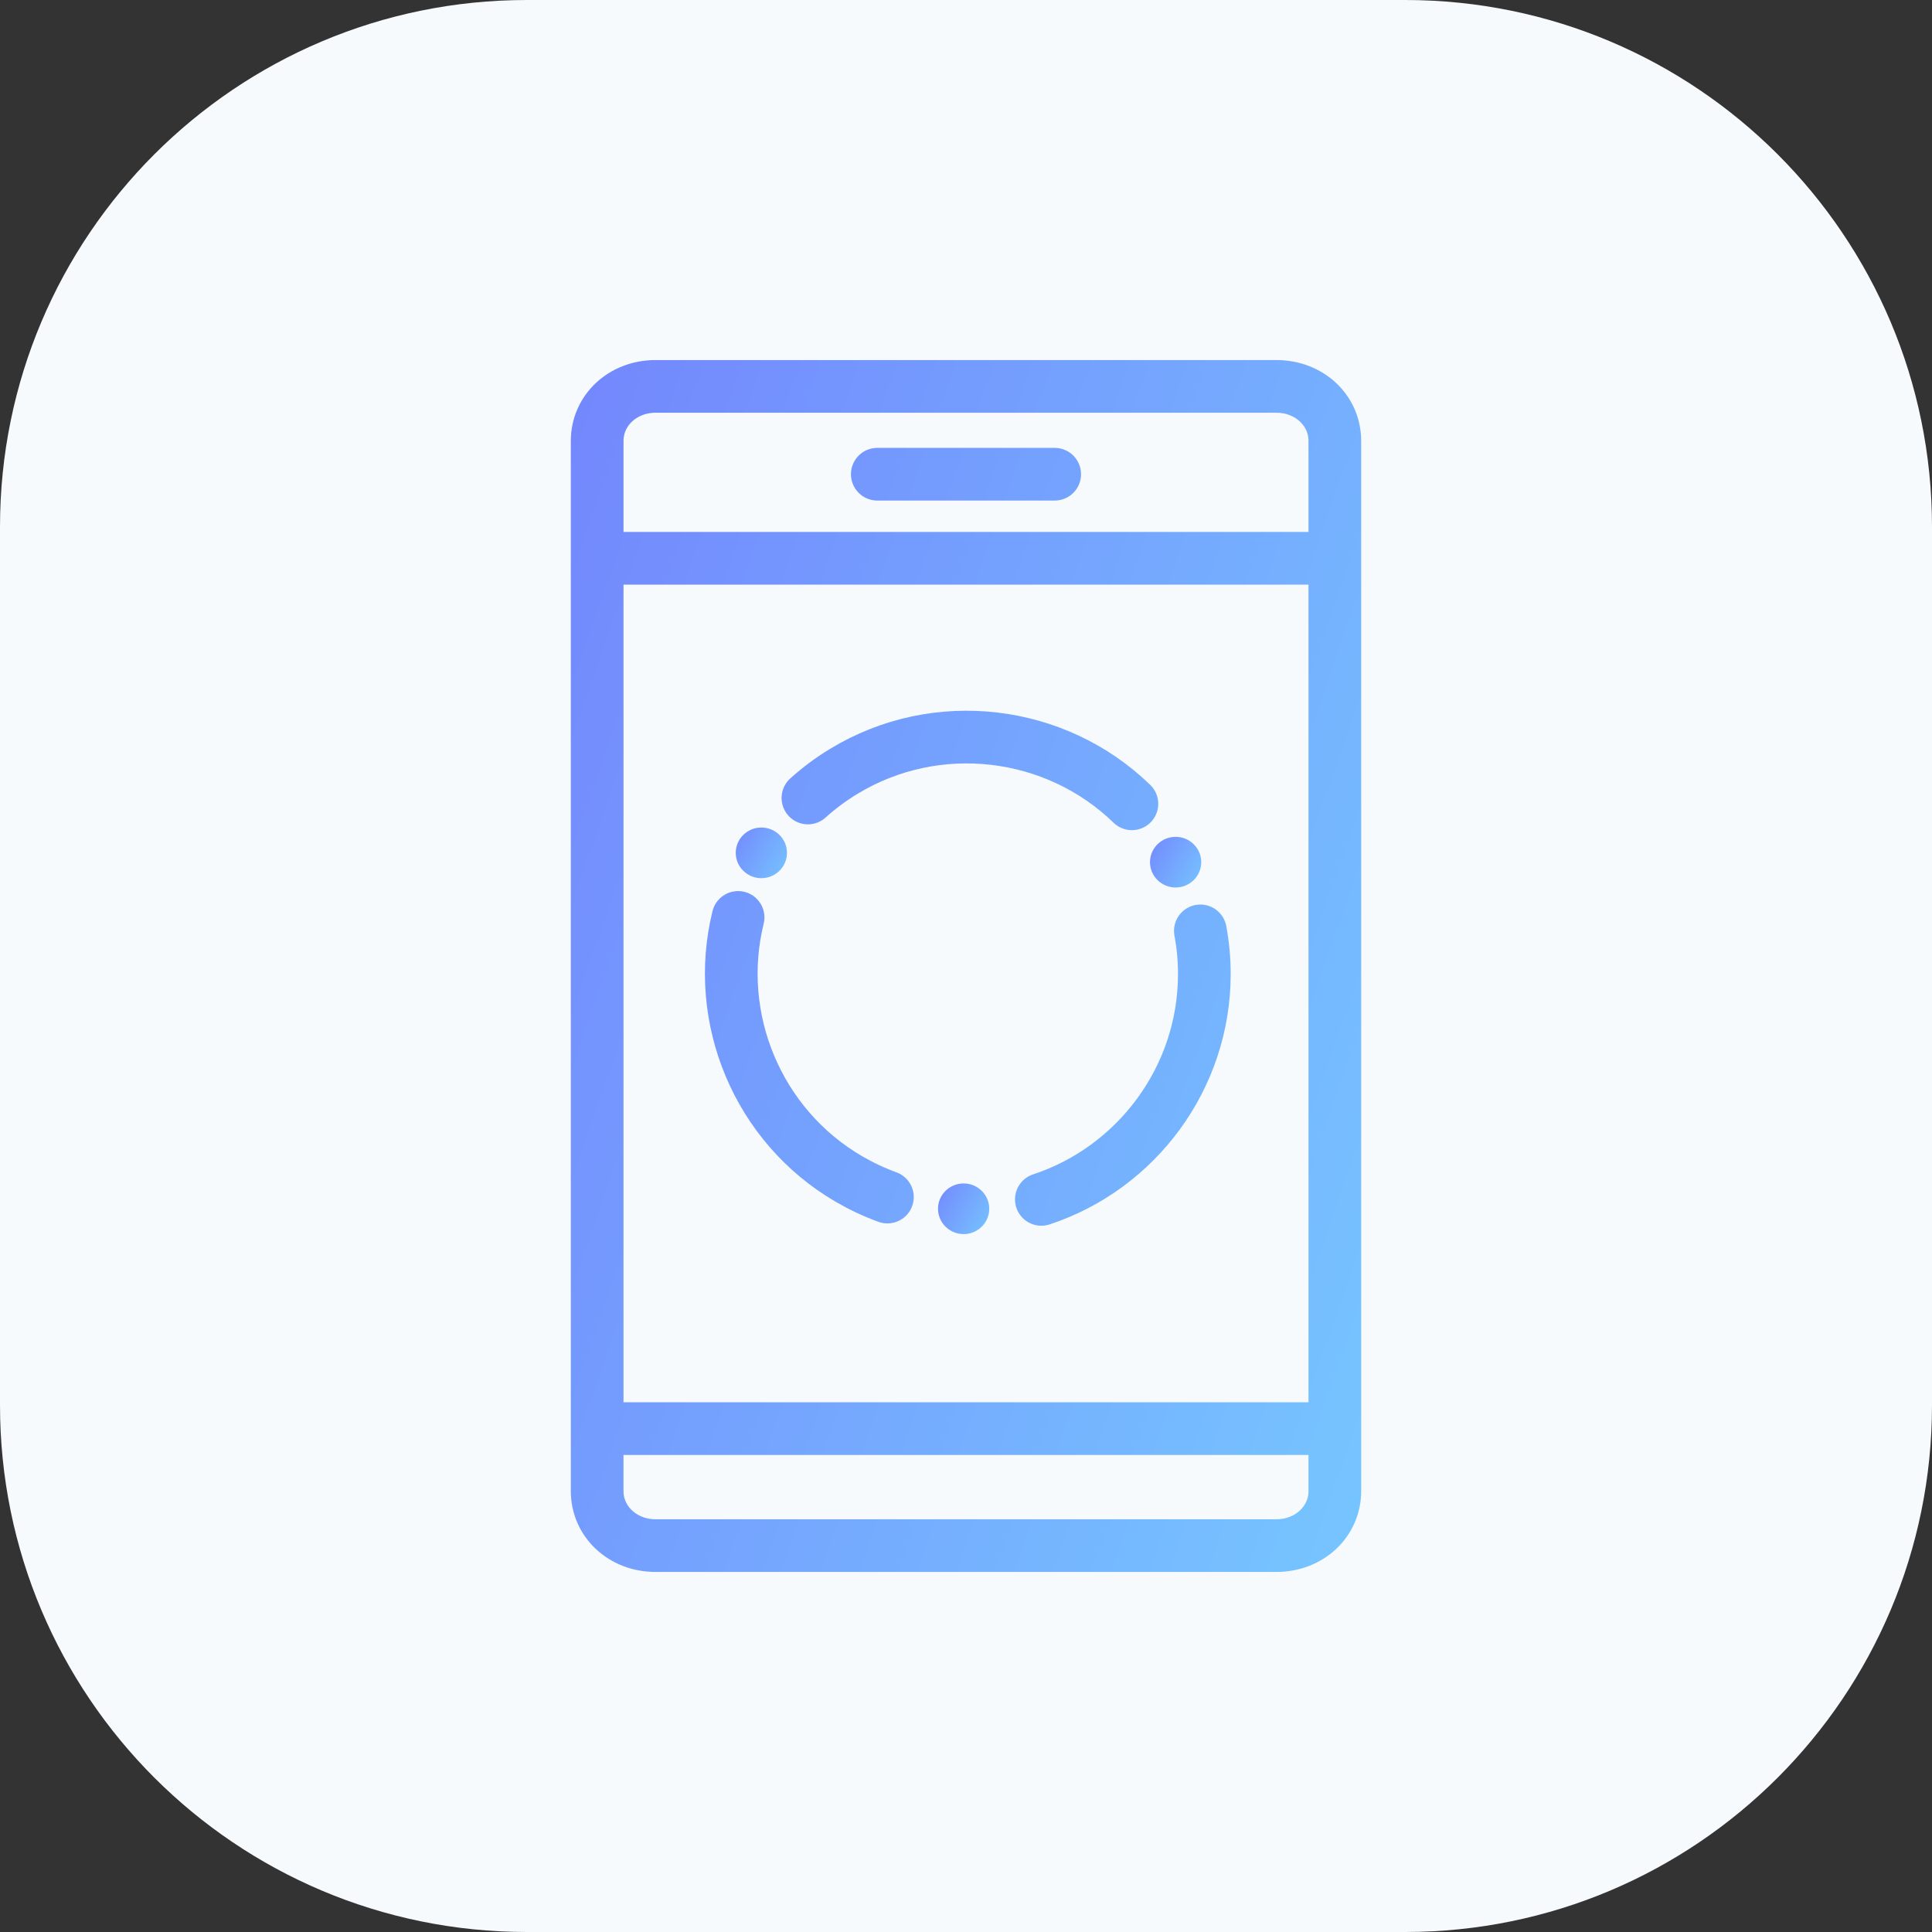 <svg width="55" height="55" viewBox="0 0 55 55" fill="none" xmlns="http://www.w3.org/2000/svg">
<rect x="0" y="0" width="55" height="55" fill="#333333" stroke="none"/>
<g clip-path="url(#clip0_23_603)">
<path d="M0 15C0 6.716 6.716 0 15 0H40C48.284 0 55 6.716 55 15V40C55 48.284 48.284 55 40 55H15C6.716 55 0 48.284 0 40V15Z" fill="#F6FAFD"/>
<path d="M38 15.893H17M38 15.893V12.553M38 15.893L38 40.67M17 15.893V12.553M17 15.893L17 40.67M38 12.553C38 11.686 37.265 11 36.338 11M38 12.553C38 11.676 37.277 11 36.338 11M38 12.553L38 42.447M38 40.67H17M38 40.67L38 42.447M36.338 11H18.662M38 42.447C38 43.313 37.266 44 36.338 44M38 42.447C38 43.324 37.276 44 36.338 44M18.662 11C17.734 11 17 11.687 17 12.553M18.662 11C17.724 11 17 11.676 17 12.553M17 12.553L17 42.447M17 42.447L17 40.67M17 42.447C17 43.314 17.735 44 18.662 44M17 42.447C17 43.324 17.723 44 18.662 44M18.662 44H36.338M24.975 13.5H30.025M32.223 22.883C30.054 20.776 26.667 20.353 24.022 21.958C23.655 22.18 23.314 22.434 23 22.717M21.012 26.117C20.307 28.975 21.558 32.045 24.172 33.567C24.522 33.77 24.887 33.941 25.263 34.078M34.172 26.5C34.247 26.904 34.285 27.314 34.285 27.73C34.285 30.68 32.36 33.25 29.645 34.144" stroke="url(#paint0_linear_23_603)" stroke-width="1.5" stroke-linecap="round" stroke-linejoin="round"/>
<path d="M22.404 24.279C22.404 24.677 22.077 25 21.675 25C21.272 25 20.945 24.677 20.945 24.279C20.945 23.881 21.272 23.558 21.675 23.558C22.077 23.558 22.404 23.881 22.404 24.279Z" fill="url(#paint1_linear_23_603)"/>
<path d="M34.197 24.544C34.197 24.942 33.87 25.265 33.468 25.265C33.065 25.265 32.738 24.942 32.738 24.544C32.738 24.146 33.065 23.823 33.468 23.823C33.87 23.823 34.197 24.146 34.197 24.544Z" fill="url(#paint2_linear_23_603)"/>
<path d="M28.162 34.411C28.162 34.809 27.835 35.132 27.433 35.132C27.03 35.132 26.703 34.809 26.703 34.411C26.703 34.013 27.03 33.69 27.433 33.69C27.835 33.69 28.162 34.013 28.162 34.411Z" fill="url(#paint3_linear_23_603)"/>
</g>
<defs>
<linearGradient id="paint0_linear_23_603" x1="14.396" y1="6.782" x2="48.721" y2="18.86" gradientUnits="userSpaceOnUse">
<stop stop-color="#7381FD"/>
<stop offset="1" stop-color="#76C7FF"/>
</linearGradient>
<linearGradient id="paint1_linear_23_603" x1="20.764" y1="23.374" x2="22.805" y2="24.515" gradientUnits="userSpaceOnUse">
<stop stop-color="#7381FD"/>
<stop offset="1" stop-color="#76C7FF"/>
</linearGradient>
<linearGradient id="paint2_linear_23_603" x1="32.557" y1="23.639" x2="34.598" y2="24.78" gradientUnits="userSpaceOnUse">
<stop stop-color="#7381FD"/>
<stop offset="1" stop-color="#76C7FF"/>
</linearGradient>
<linearGradient id="paint3_linear_23_603" x1="26.523" y1="33.506" x2="28.563" y2="34.648" gradientUnits="userSpaceOnUse">
<stop stop-color="#7381FD"/>
<stop offset="1" stop-color="#76C7FF"/>
</linearGradient>
<clipPath id="clip0_23_603">
<rect width="55" height="55" fill="white"/>
</clipPath>
</defs>
</svg>
